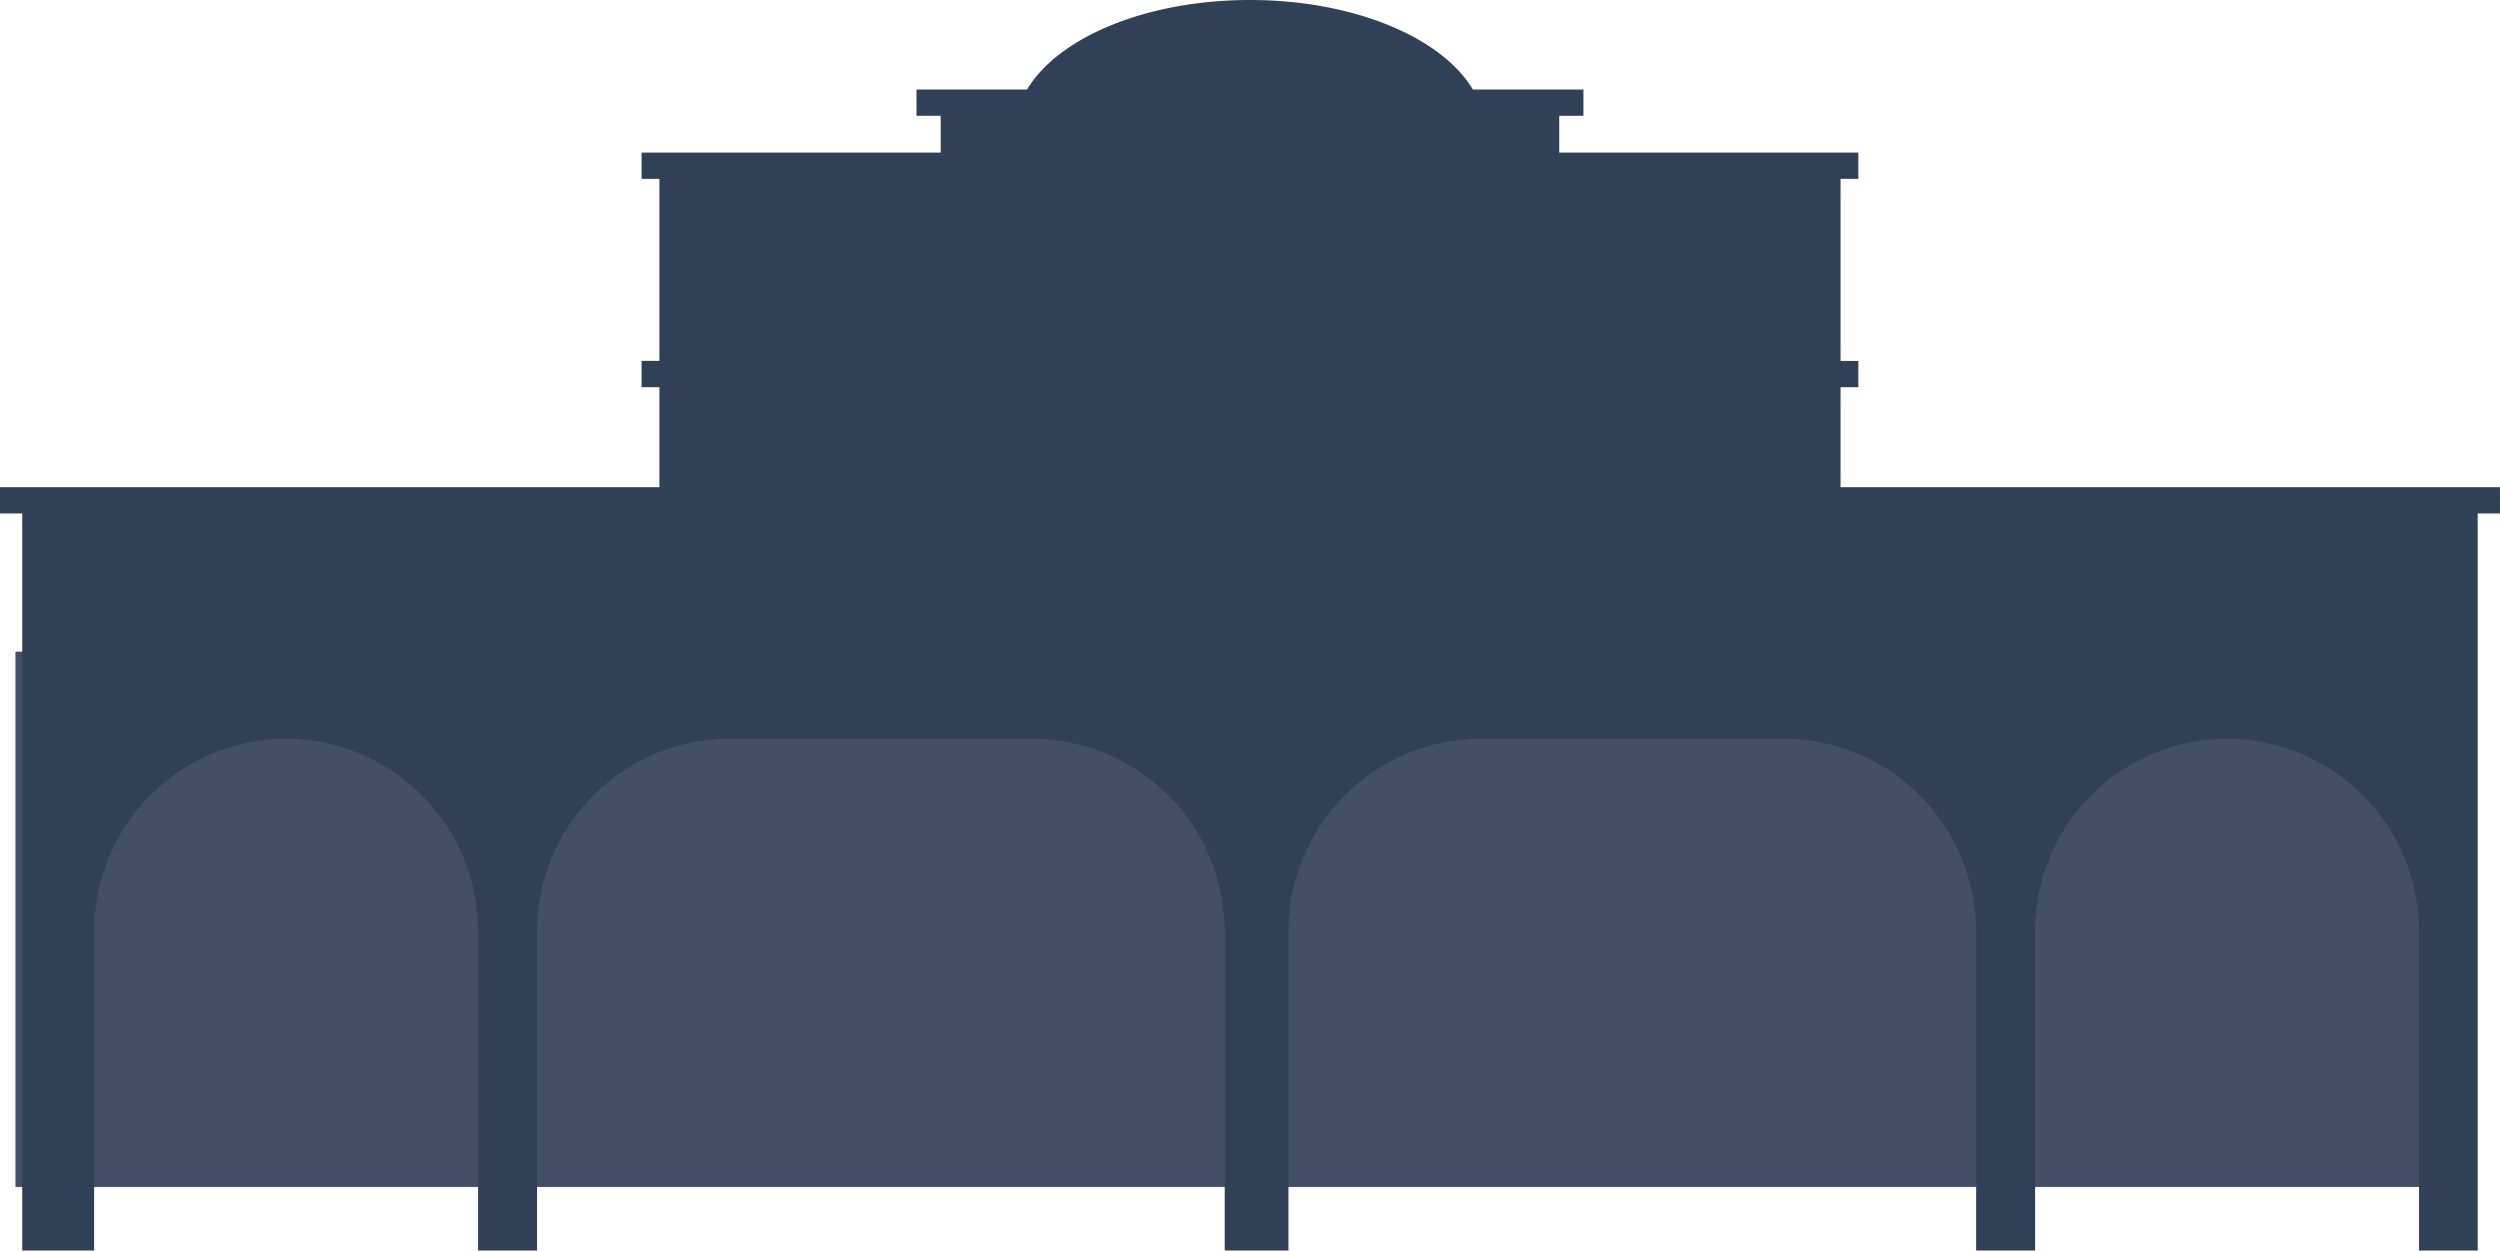 <svg xmlns="http://www.w3.org/2000/svg" width="281.672" height="140.899" viewBox="0 0 281.672 140.899">
  <g id="edificioazul" transform="translate(0)">
    <rect id="Retângulo_200" data-name="Retângulo 200" width="276.649" height="60.312" transform="translate(1.742 73.42)" fill="#424f66"/>
    <path id="Caminho_1986" data-name="Caminho 1986" d="M-735.766,766.447h-74.3V755.179h2.006v-2.961h-2.006v-20.51h2.006v-2.961h-33.7V724.6h2.726V721.64h-12.46c-3.482-5.858-13.406-10.086-25.112-10.086s-21.63,4.228-25.112,10.086h-12.461V724.6h2.727v4.145h-33.7v2.961h2.007v20.51h-2.007v2.961h2.007v11.268h-74.3v2.962h2.512v83.045h8.1V816.534a21.692,21.692,0,0,1,21.63-21.753,21.691,21.691,0,0,1,21.63,21.753v35.919h6.64V816.575a21.732,21.732,0,0,1,21.67-21.793h34.143a21.732,21.732,0,0,1,21.67,21.793v35.878h7.18V816.575a21.732,21.732,0,0,1,21.67-21.793h34.143a21.732,21.732,0,0,1,21.67,21.793v35.878h6.64V816.534a21.691,21.691,0,0,1,21.63-21.753h0a21.691,21.691,0,0,1,21.629,21.753v35.919h6.609V769.408h2.511Z" transform="translate(1017.438 -711.554)" fill="#304057"/>
  </g>
</svg>
